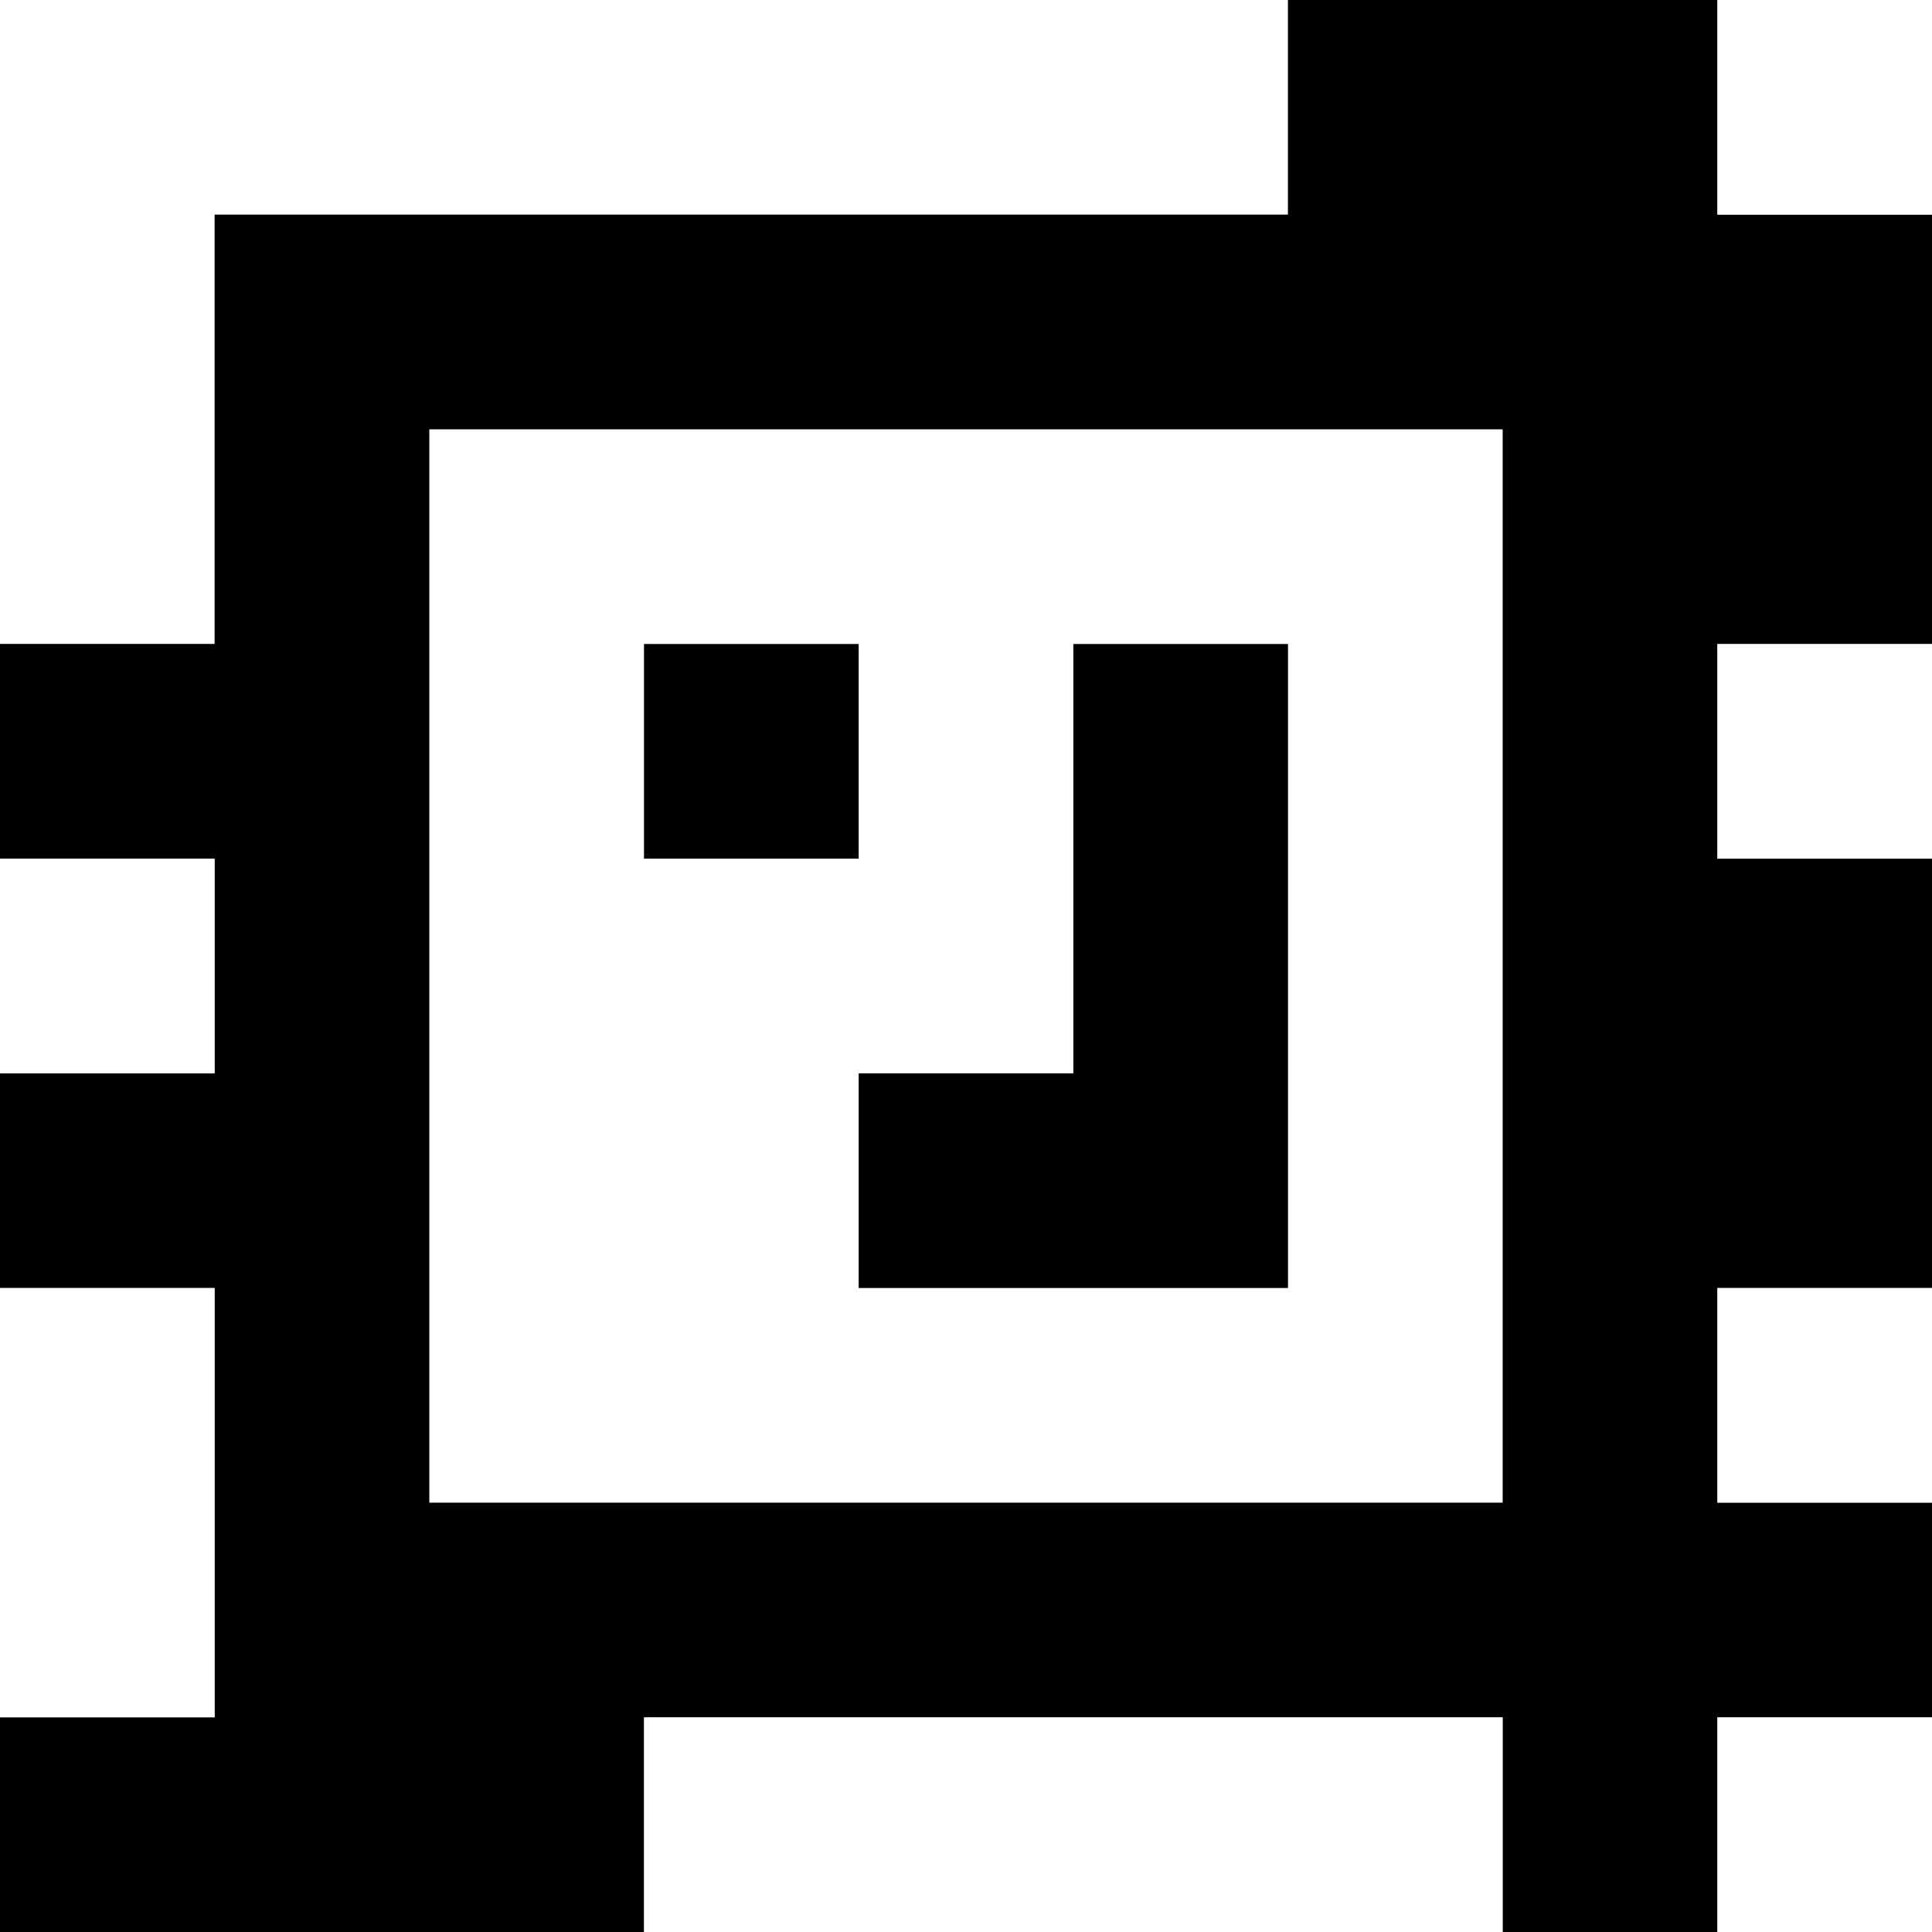 <?xml version="1.0" standalone="yes"?>
<svg xmlns="http://www.w3.org/2000/svg" width="90" height="90">
<rect width="100%" height="100%" fill="#808080" stroke="none"/>
<path style="fill:#ffffff; stroke:none;" d="M0 0L0 30L10 30L10 10L60 10L60 0L0 0z"/>
<path style="fill:#000000; stroke:none;" d="M60 0L60 10L10 10L10 30L0 30L0 40L10 40L10 50L0 50L0 60L10 60L10 80L0 80L0 90L30 90L30 80L70 80L70 90L80 90L80 80L90 80L90 70L80 70L80 60L90 60L90 40L80 40L80 30L90 30L90 10L80 10L80 0L60 0z"/>
<path style="fill:#ffffff; stroke:none;" d="M80 0L80 10L90 10L90 0L80 0M20 20L20 70L70 70L70 20L20 20z"/>
<path style="fill:#000000; stroke:none;" d="M30 30L30 40L40 40L40 30L30 30M50 30L50 50L40 50L40 60L60 60L60 30L50 30z"/>
<path style="fill:#ffffff; stroke:none;" d="M80 30L80 40L90 40L90 30L80 30M0 40L0 50L10 50L10 40L0 40M0 60L0 80L10 80L10 60L0 60M80 60L80 70L90 70L90 60L80 60M30 80L30 90L70 90L70 80L30 80M80 80L80 90L90 90L90 80L80 80z"/>
</svg>

